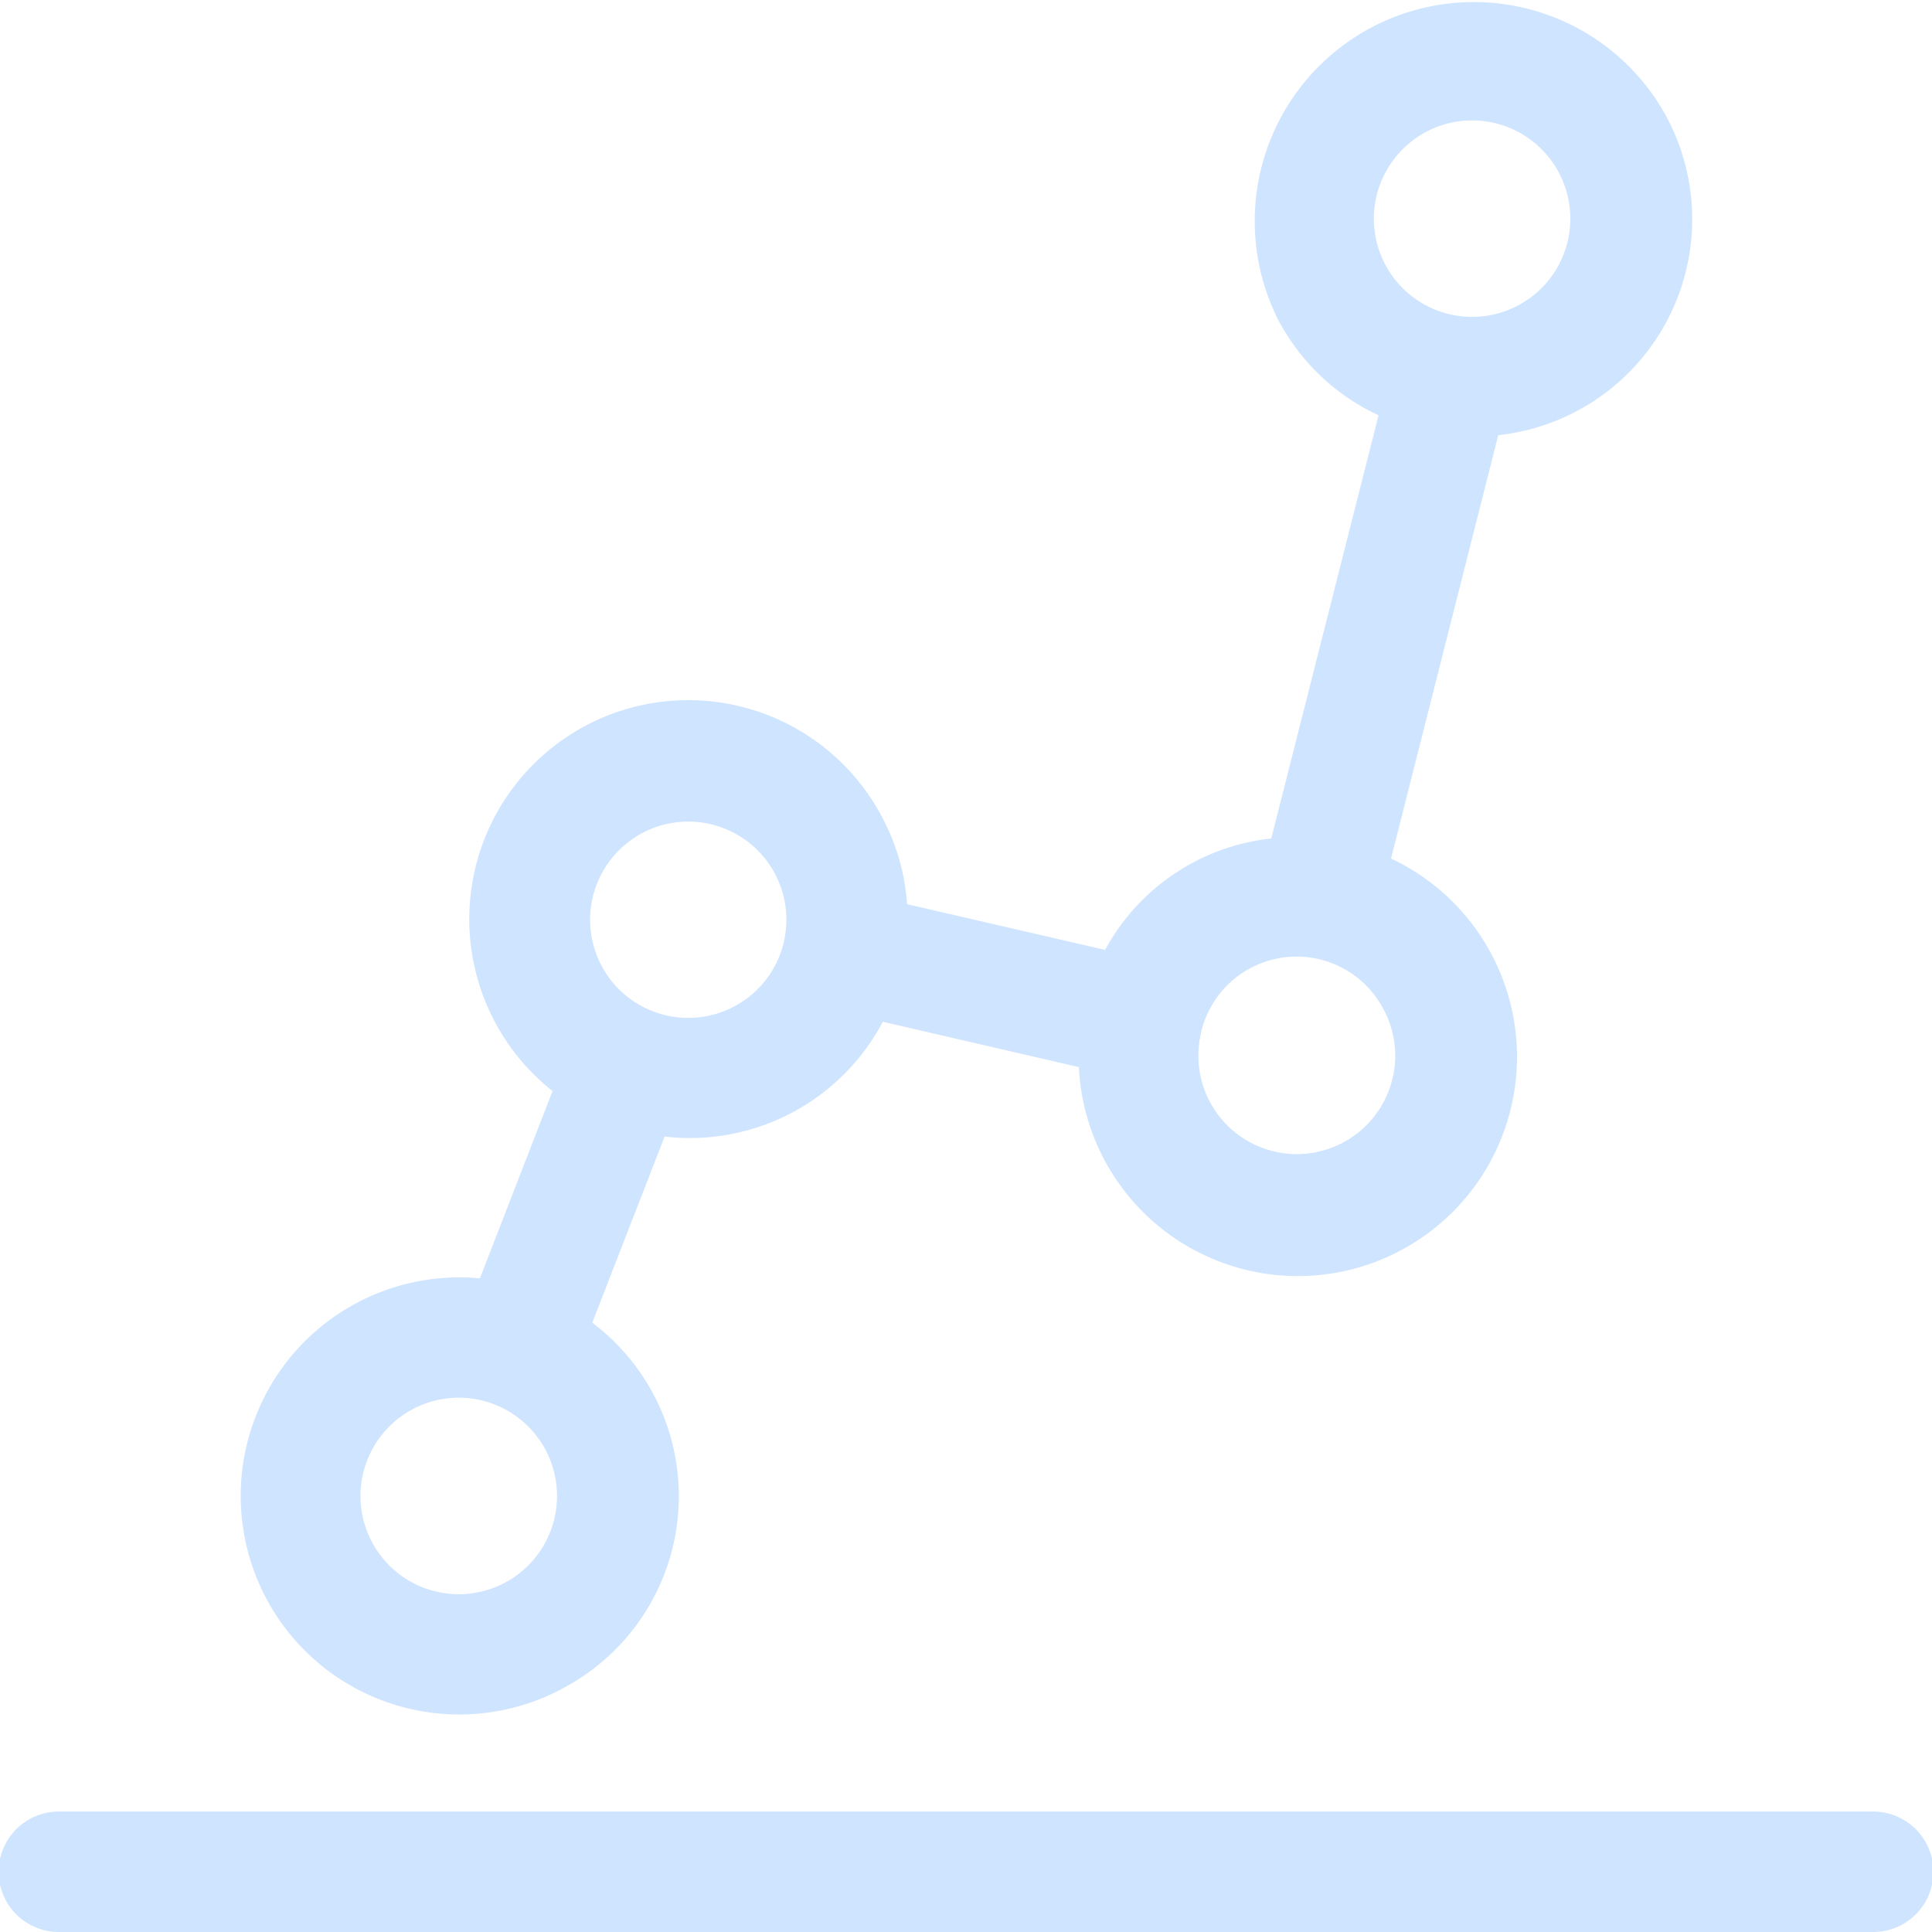 <svg id="Group_70097" data-name="Group 70097" xmlns="http://www.w3.org/2000/svg" xmlns:xlink="http://www.w3.org/1999/xlink" width="50" height="50" viewBox="0 0 50 50">
  <defs>
    <clipPath id="clip-path">
      <rect id="Rectangle_18453" data-name="Rectangle 18453" width="50" height="50" fill="none"/>
    </clipPath>
  </defs>
  <g id="Group_70096" data-name="Group 70096" clip-path="url(#clip-path)">
    <path id="Path_111990" data-name="Path 111990" d="M14.528,43.713a5.619,5.619,0,0,0,.8-9.482L17.2,29.414a5.647,5.647,0,0,0,5.647-2.971l5.075,1.174A5.672,5.672,0,1,0,36,22.219l2.775-10.957A5.621,5.621,0,0,0,43.128,3.02,5.671,5.671,0,0,0,33.091,8.3a5.607,5.607,0,0,0,2.586,2.448L32.9,21.7A5.569,5.569,0,0,0,28.6,24.583L23.475,23.4a5.573,5.573,0,0,0-.635-2.23A5.668,5.668,0,1,0,14.3,28.236L12.42,33.084a5.656,5.656,0,1,0,2.109,10.631ZM36.916,3.408a2.542,2.542,0,1,1-1.247,1.5,2.554,2.554,0,0,1,1.247-1.5M35.808,26.122a2.547,2.547,0,1,1-4.735.653l.011-.024a.05.05,0,0,1,0-.034,2.538,2.538,0,0,1,4.72-.6ZM16.633,21.553a2.54,2.54,0,1,1-1.248,1.5,2.552,2.552,0,0,1,1.248-1.5M10.69,36.464a2.543,2.543,0,1,1-1.247,1.5,2.554,2.554,0,0,1,1.247-1.5" fill="#cfe4ff"/>
    <path id="Path_111991" data-name="Path 111991" d="M48.438,46.883H1.563a1.559,1.559,0,1,0,0,3.117H48.438a1.559,1.559,0,1,0,0-3.117" fill="#cfe4ff"/>
  </g>
</svg>
